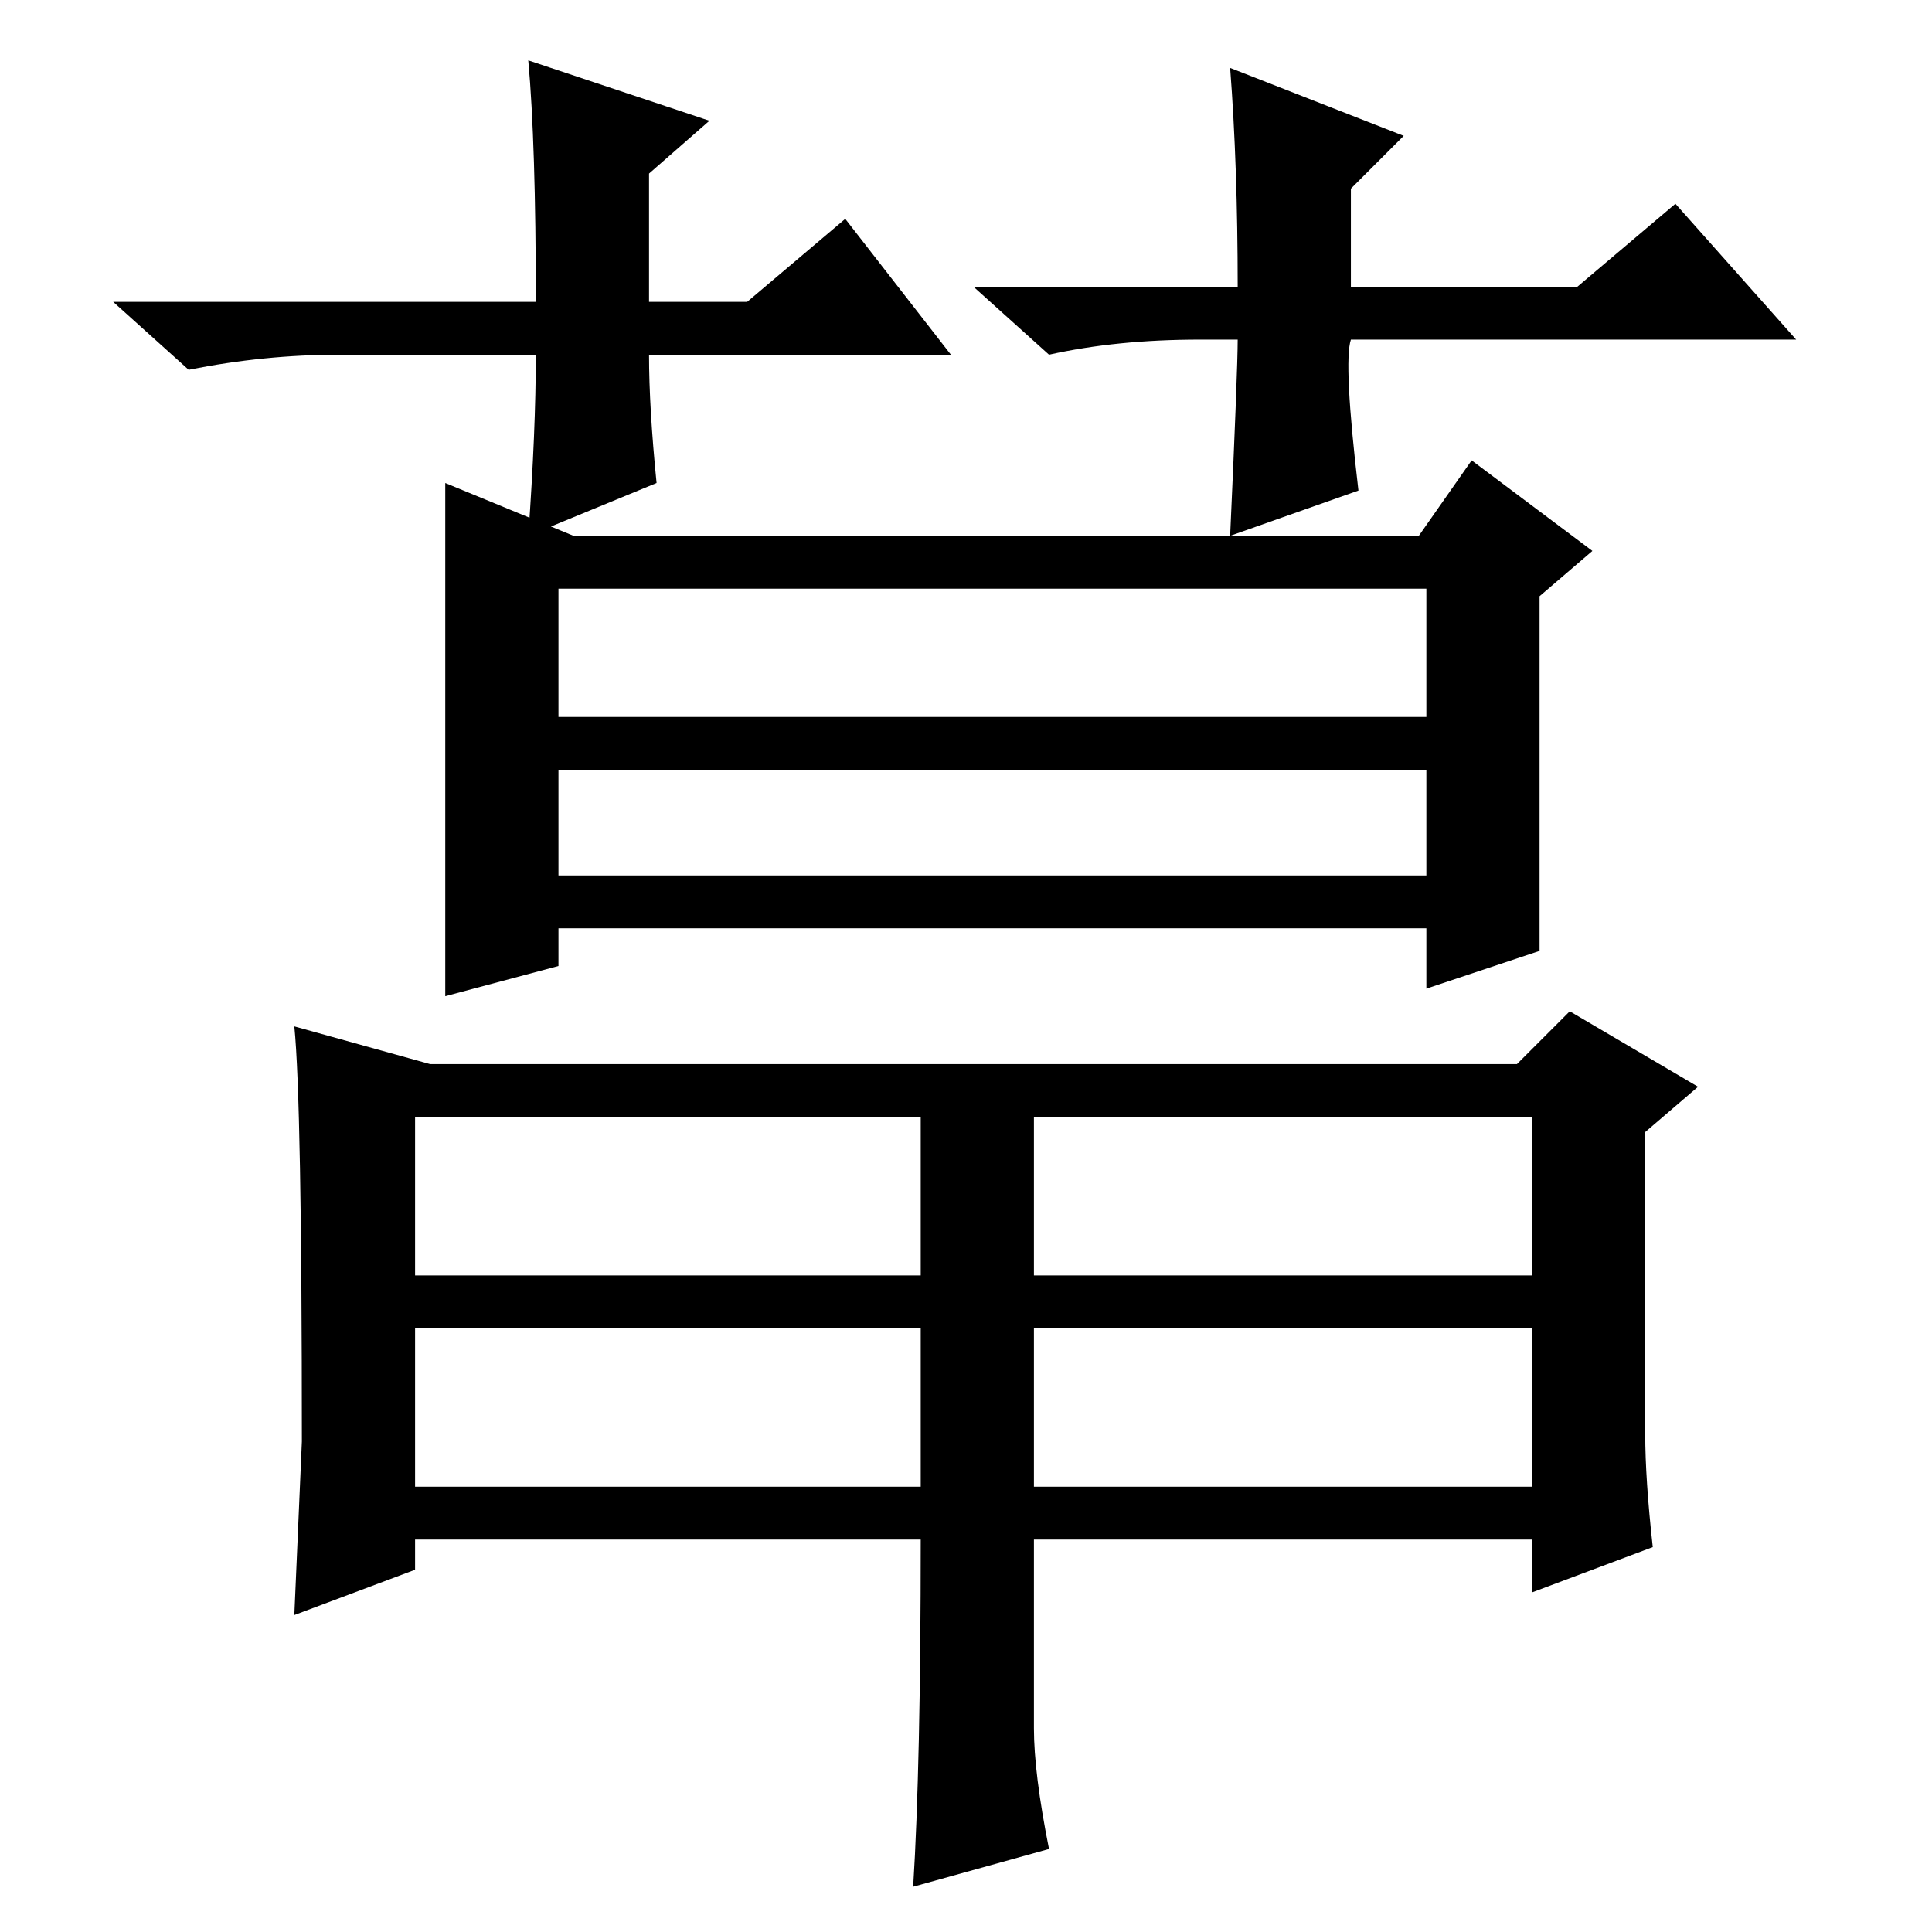 <?xml version="1.0" standalone="no"?>
<!DOCTYPE svg PUBLIC "-//W3C//DTD SVG 1.1//EN" "http://www.w3.org/Graphics/SVG/1.1/DTD/svg11.dtd" >
<svg xmlns="http://www.w3.org/2000/svg" xmlns:xlink="http://www.w3.org/1999/xlink" version="1.1" viewBox="0 -36 256 256">
  <g transform="matrix(1 0 0 -1 0 220)">
   <path fill="currentColor"
d="M76 185h112l7 10l16 -12l-7 -6v-47l-15 -5v8h-115v-5l-15 -4v68zM74 161h115v17h-115v-17zM74 140h115v14h-115v-14zM39 120l18 -5h144l7 7l17 -10l-7 -6v-40q0 -6 1 -15l-16 -6v7h-66v-25q0 -6 2 -16l-18 -5q1 16 1 46h-67v-4l-16 -6l1 23q0 45 -1 55zM137 87h66v21h-66
v-21zM137 59h66v21h-66v-21zM55 59h67v21h-67v-21zM55 87h67v21h-67v-21zM126 209h-40q0 -7 1 -17l-17 -7q1 14 1 24h-26q-10 0 -20 -2l-10 9h56q0 21 -1 32l24 -8l-8 -7v-17h13l13 11zM159 211q-11 0 -20 -2l-10 9h35q0 16 -1 29l23 -9l-7 -7v-13h30l13 11l16 -18h-59
q-1 -3 1 -20l-17 -6q1 22 1 26h-5z" />
  </g>

</svg>
